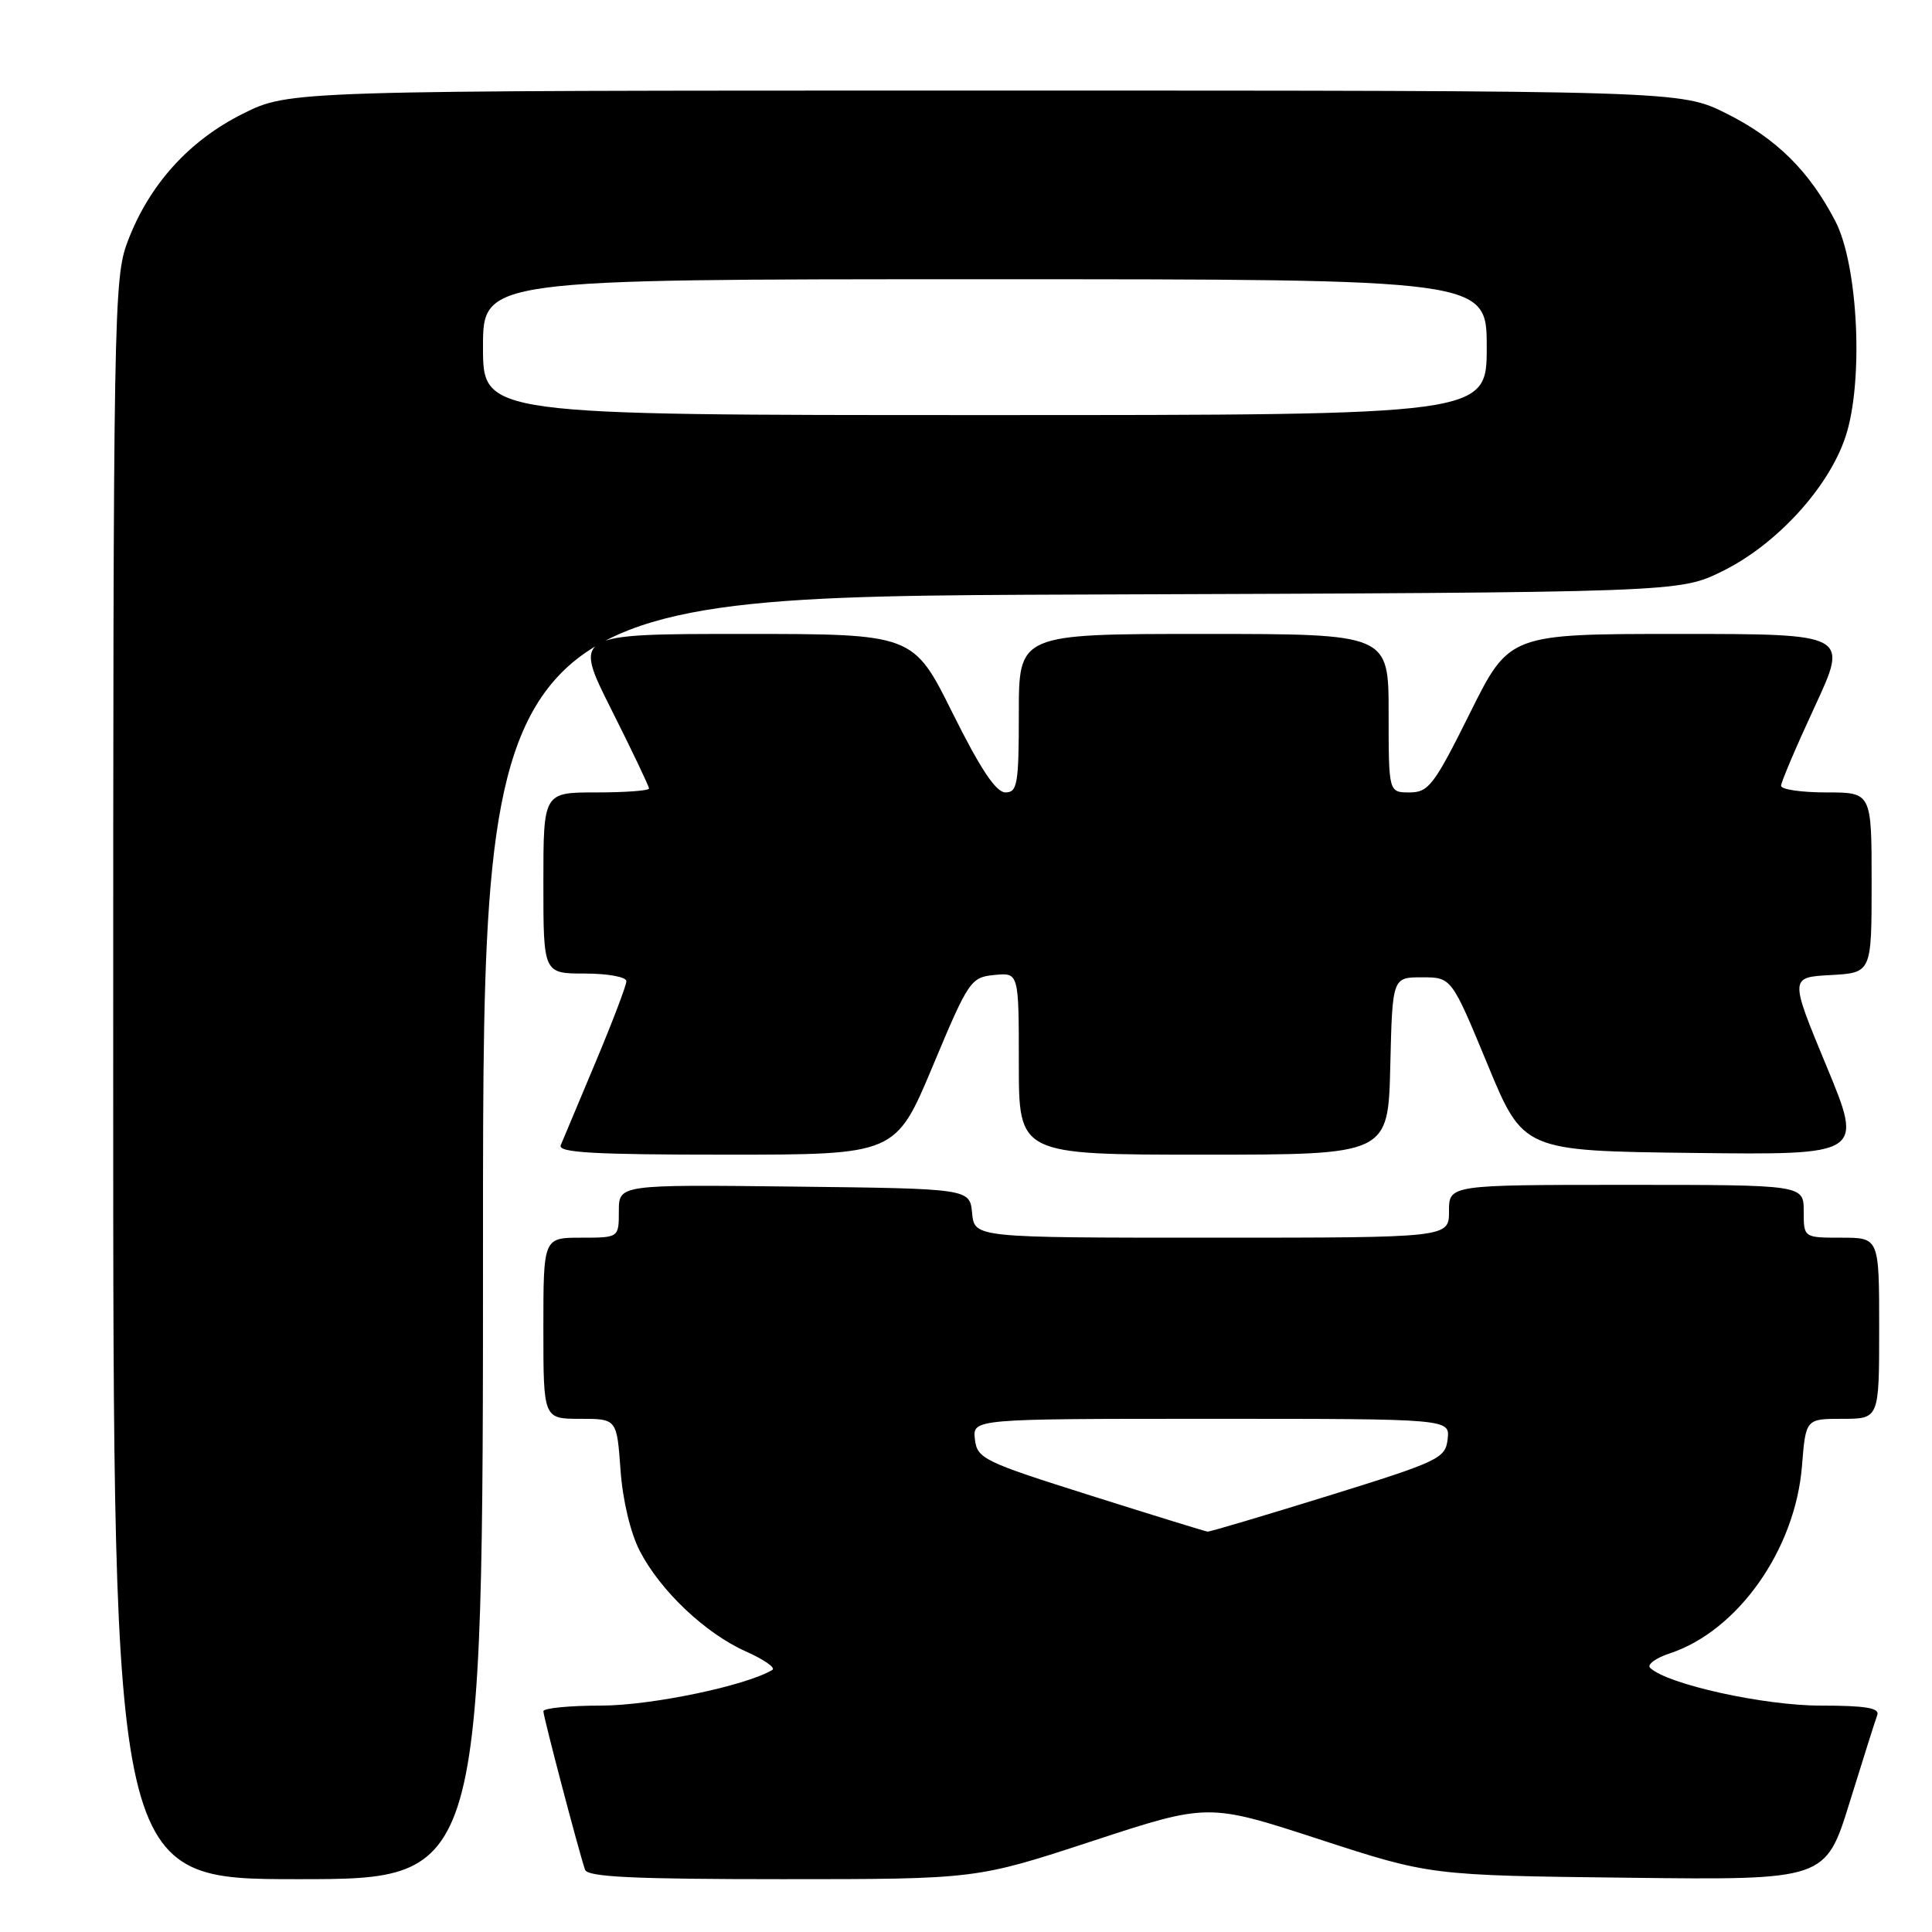 <?xml version="1.0" encoding="UTF-8" standalone="no"?>
<!DOCTYPE svg PUBLIC "-//W3C//DTD SVG 1.1//EN" "http://www.w3.org/Graphics/SVG/1.1/DTD/svg11.dtd" >
<svg xmlns="http://www.w3.org/2000/svg" xmlns:xlink="http://www.w3.org/1999/xlink" version="1.1" viewBox="0 0 256 256">
 <g >
 <path fill="currentColor"
d=" M 64.00 164.03 C 64.00 79.07 64.00 79.07 143.25 78.78 C 222.50 78.50 222.50 78.50 228.20 75.70 C 235.38 72.18 242.30 64.63 244.54 57.87 C 246.96 50.59 246.23 35.13 243.18 29.28 C 239.73 22.65 235.38 18.35 228.78 15.05 C 222.68 12.00 222.68 12.00 130.50 12.00 C 38.32 12.00 38.32 12.00 32.16 15.08 C 25.04 18.64 19.77 24.47 16.93 31.96 C 15.07 36.84 15.00 40.82 15.00 143.01 C 15.00 249.00 15.00 249.00 39.50 249.00 C 64.00 249.00 64.00 249.00 64.00 164.03 Z  M 144.72 243.96 C 160.08 238.92 160.08 238.92 174.79 243.71 C 189.50 248.50 189.50 248.50 215.70 248.81 C 241.90 249.12 241.90 249.12 245.09 238.81 C 246.85 233.14 248.49 227.94 248.75 227.25 C 249.10 226.32 247.20 226.00 241.21 226.00 C 233.71 226.00 220.94 223.18 218.66 221.01 C 218.19 220.58 219.37 219.70 221.26 219.08 C 230.28 216.10 237.88 205.33 238.77 194.27 C 239.27 188.00 239.27 188.00 244.14 188.00 C 249.00 188.00 249.00 188.00 249.00 176.00 C 249.00 164.00 249.00 164.00 244.00 164.00 C 239.00 164.00 239.00 164.00 239.00 160.50 C 239.00 157.00 239.00 157.00 215.50 157.00 C 192.00 157.00 192.00 157.00 192.00 160.50 C 192.00 164.00 192.00 164.00 160.56 164.00 C 129.13 164.00 129.13 164.00 128.81 160.75 C 128.50 157.50 128.50 157.50 105.25 157.23 C 82.00 156.96 82.00 156.96 82.00 160.48 C 82.00 164.00 82.00 164.00 77.00 164.00 C 72.00 164.00 72.00 164.00 72.00 176.00 C 72.00 188.00 72.00 188.00 76.87 188.00 C 81.73 188.00 81.73 188.00 82.22 194.75 C 82.50 198.76 83.54 203.12 84.77 205.50 C 87.49 210.78 93.46 216.43 98.84 218.83 C 101.23 219.89 102.81 220.99 102.34 221.27 C 98.88 223.37 86.23 226.00 79.64 226.00 C 75.44 226.00 72.00 226.34 72.00 226.75 C 72.00 227.47 76.65 245.18 77.52 247.75 C 77.84 248.71 83.97 249.00 103.64 249.00 C 129.35 249.00 129.35 249.00 144.72 243.96 Z  M 123.60 141.25 C 128.34 129.92 128.64 129.49 131.76 129.19 C 135.00 128.87 135.00 128.87 135.00 140.94 C 135.00 153.00 135.00 153.00 159.47 153.00 C 183.94 153.00 183.94 153.00 184.22 141.25 C 184.50 129.50 184.50 129.50 188.42 129.50 C 192.33 129.50 192.33 129.50 197.09 141.00 C 201.84 152.50 201.84 152.50 224.37 152.77 C 246.90 153.04 246.90 153.04 242.02 141.27 C 237.14 129.50 237.14 129.50 242.57 129.20 C 248.00 128.90 248.00 128.90 248.00 116.95 C 248.00 105.00 248.00 105.00 242.00 105.00 C 238.70 105.00 236.00 104.61 236.00 104.12 C 236.00 103.64 238.01 98.92 240.47 93.62 C 244.93 84.00 244.93 84.00 222.46 84.00 C 199.99 84.00 199.99 84.00 194.77 94.50 C 190.02 104.05 189.29 105.00 186.77 105.00 C 184.00 105.00 184.00 105.00 184.00 94.50 C 184.00 84.00 184.00 84.00 159.50 84.00 C 135.00 84.00 135.00 84.00 135.00 94.50 C 135.00 103.88 134.81 105.00 133.23 105.00 C 131.98 105.00 129.92 101.92 126.23 94.50 C 121.01 84.00 121.01 84.00 98.50 84.00 C 75.98 84.00 75.98 84.00 80.99 93.98 C 83.75 99.47 86.00 104.20 86.00 104.48 C 86.00 104.77 82.85 105.00 79.00 105.00 C 72.00 105.00 72.00 105.00 72.00 117.00 C 72.00 129.00 72.00 129.00 77.50 129.00 C 80.53 129.00 83.00 129.45 83.00 130.01 C 83.00 130.56 81.16 135.40 78.91 140.76 C 76.66 146.11 74.58 151.06 74.30 151.75 C 73.90 152.73 78.67 153.00 96.23 153.00 C 118.68 153.00 118.68 153.00 123.60 141.25 Z  M 64.00 46.00 C 64.00 37.00 64.00 37.00 130.50 37.00 C 197.00 37.00 197.00 37.00 197.00 46.00 C 197.00 55.00 197.00 55.00 130.50 55.00 C 64.00 55.00 64.00 55.00 64.00 46.00 Z  M 144.50 198.16 C 130.31 193.68 129.48 193.28 129.18 190.71 C 128.87 188.00 128.87 188.00 160.50 188.00 C 192.13 188.00 192.13 188.00 191.82 190.70 C 191.52 193.25 190.68 193.64 176.01 198.20 C 167.49 200.84 160.29 202.98 160.01 202.95 C 159.73 202.92 152.75 200.77 144.50 198.16 Z "/>
</g>
</svg>